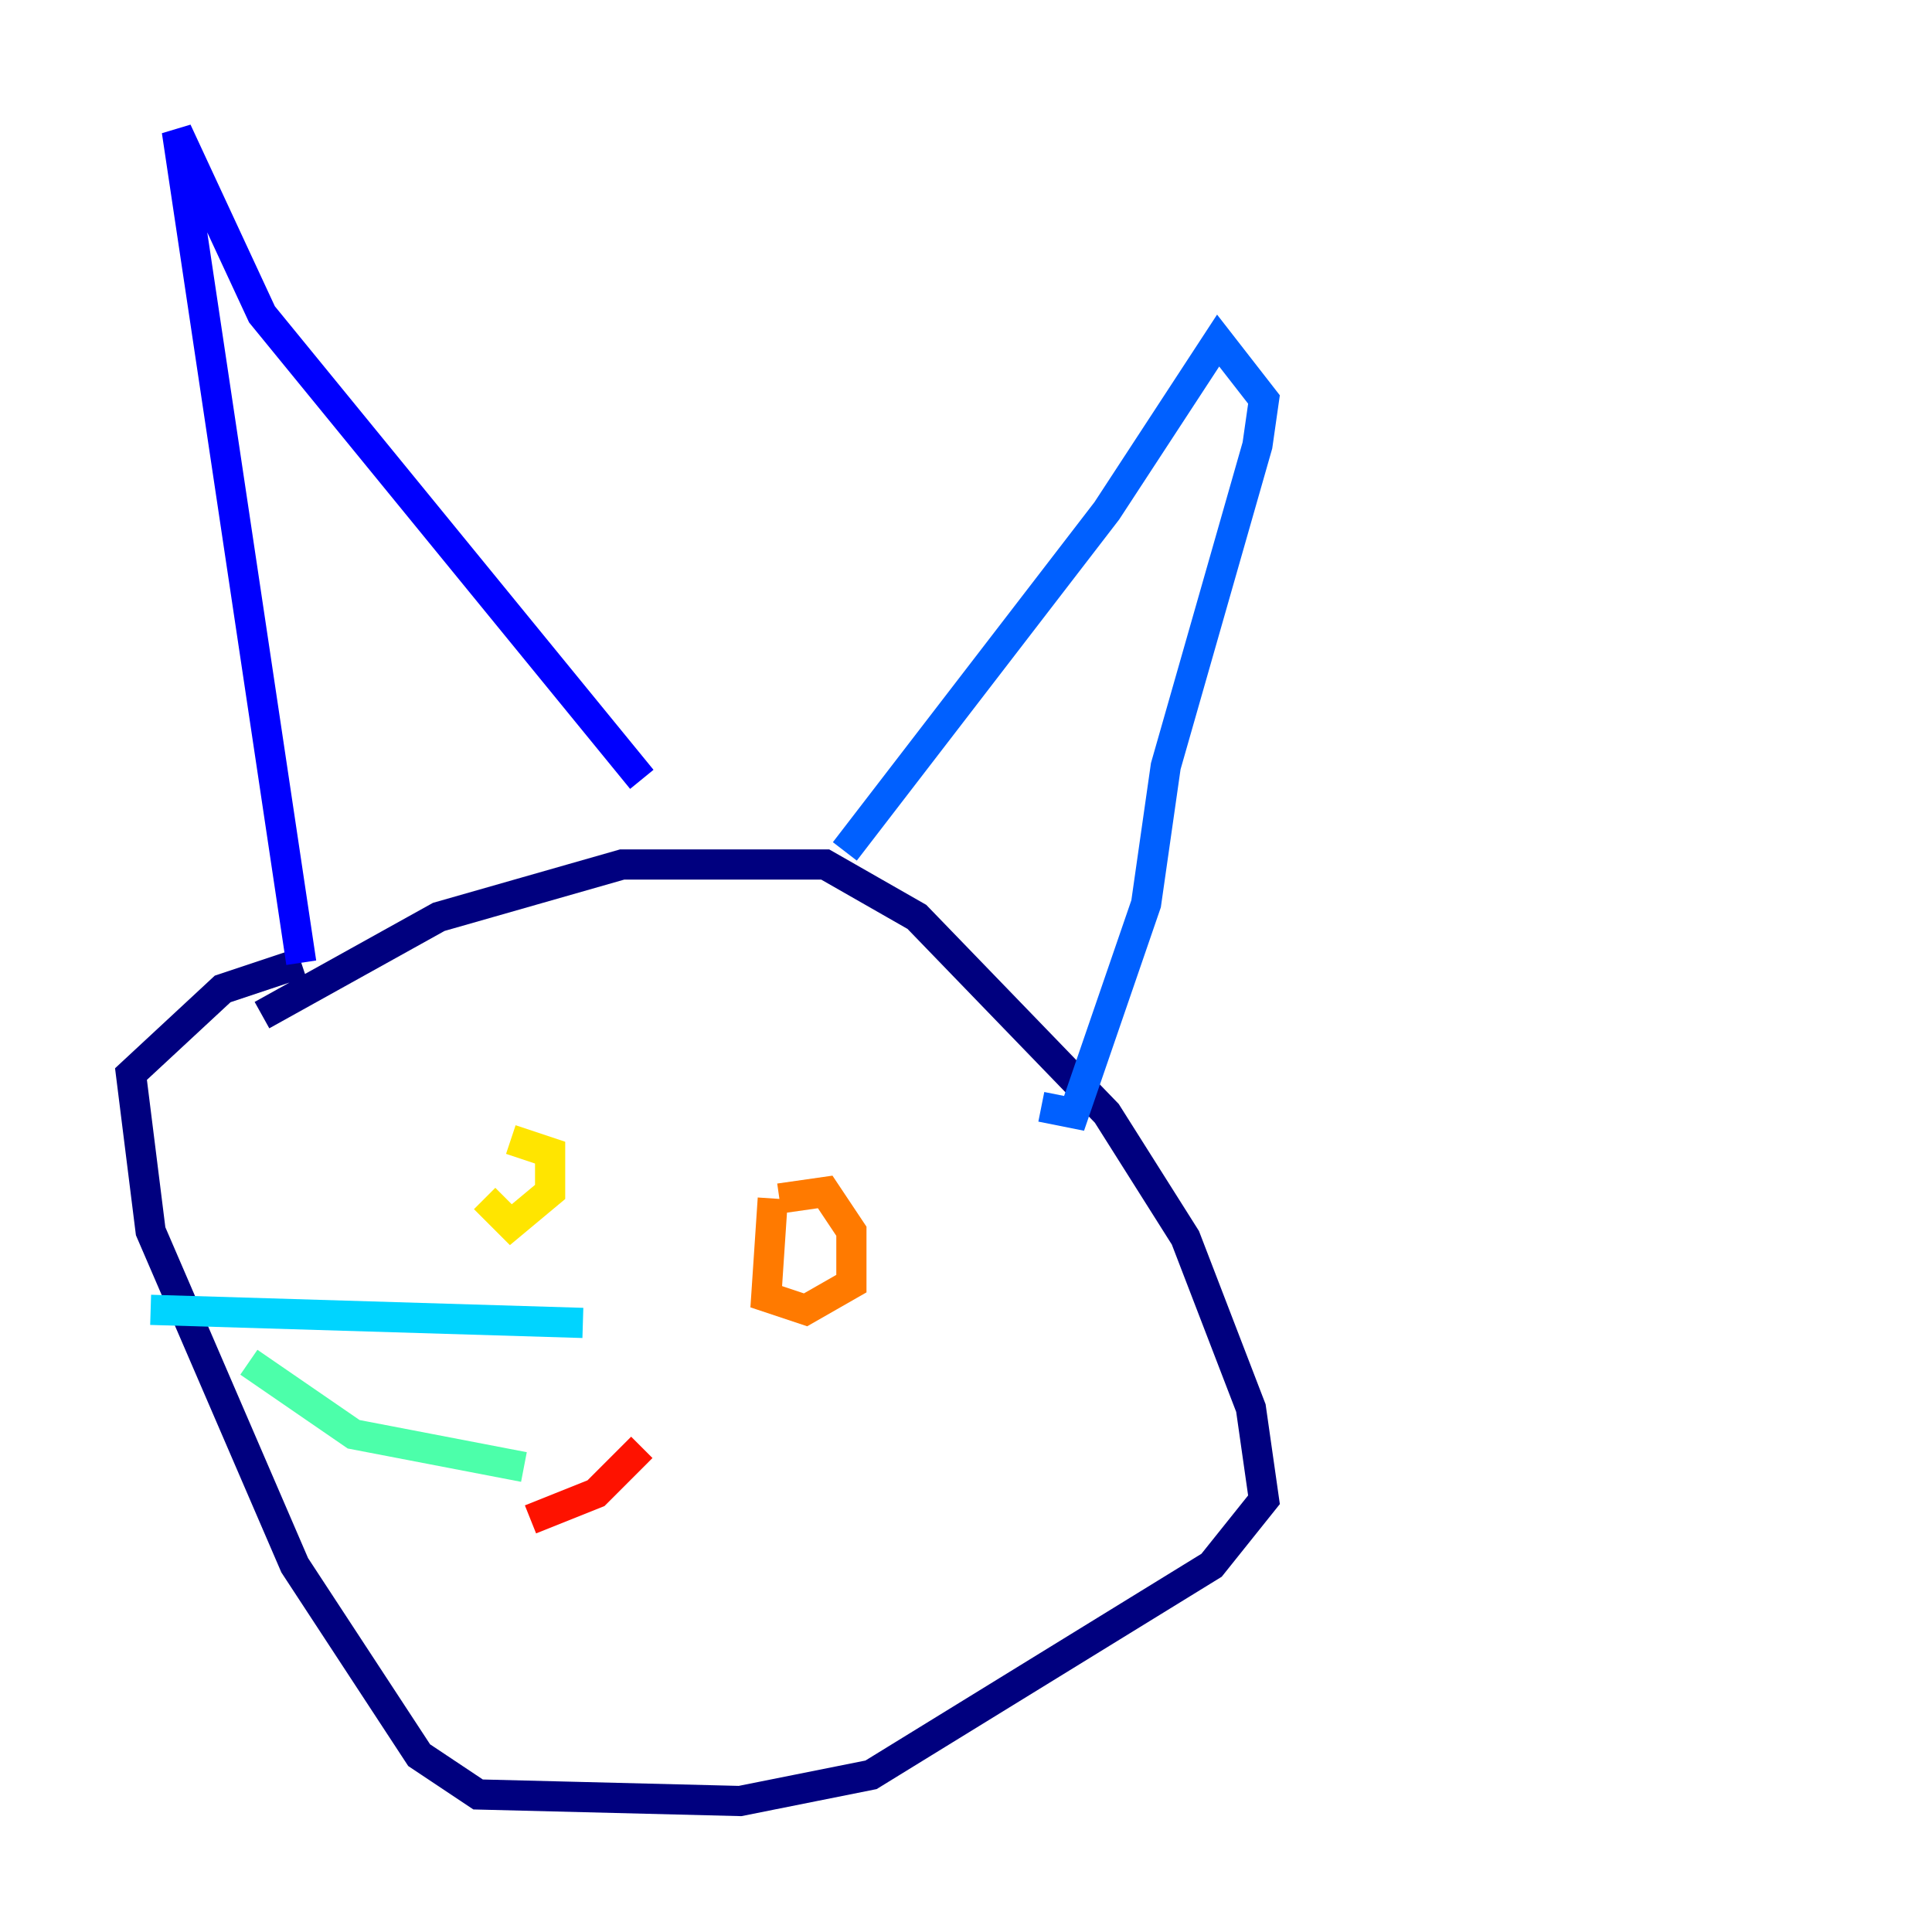 <?xml version="1.0" encoding="utf-8" ?>
<svg baseProfile="tiny" height="128" version="1.2" viewBox="0,0,128,128" width="128" xmlns="http://www.w3.org/2000/svg" xmlns:ev="http://www.w3.org/2001/xml-events" xmlns:xlink="http://www.w3.org/1999/xlink"><defs /><polyline fill="none" points="17.356,67.254 29.071,60.746 41.22,57.275 54.671,57.275 60.746,60.746 73.329,73.763 78.536,82.007 82.875,93.288 83.742,99.363 80.271,103.702 57.709,117.586 49.031,119.322 31.675,118.888 27.77,116.285 19.525,103.702 9.98,81.573 8.678,71.159 14.752,65.519 19.959,63.783" stroke="#00007f" stroke-width="2" /><polyline fill="none" points="19.959,63.783 11.715,8.678 17.356,20.827 42.522,51.634" stroke="#0000fe" stroke-width="2" /><polyline fill="none" points="55.973,56.407 73.329,33.844 80.705,22.563 83.742,26.468 83.308,29.505 77.234,50.766 75.932,59.878 71.159,73.763 68.99,73.329" stroke="#0060ff" stroke-width="2" /><polyline fill="none" points="38.617,87.647 9.98,86.78" stroke="#00d4ff" stroke-width="2" /><polyline fill="none" points="34.712,97.193 23.43,95.024 16.488,90.251" stroke="#4cffaa" stroke-width="2" /><polyline fill="none" points="39.919,78.969 39.919,78.969" stroke="#aaff4c" stroke-width="2" /><polyline fill="none" points="33.844,75.498 36.447,76.366 36.447,78.969 33.844,81.139 32.108,79.403" stroke="#ffe500" stroke-width="2" /><polyline fill="none" points="51.634,79.403 54.671,78.969 56.407,81.573 56.407,85.044 53.37,86.78 50.766,85.912 51.2,79.403" stroke="#ff7a00" stroke-width="2" /><polyline fill="none" points="42.522,95.891 39.485,98.929 35.146,100.664" stroke="#fe1200" stroke-width="2" /><polyline fill="none" points="44.258,95.891 44.258,95.891" stroke="#7f0000" stroke-width="2" /></svg>